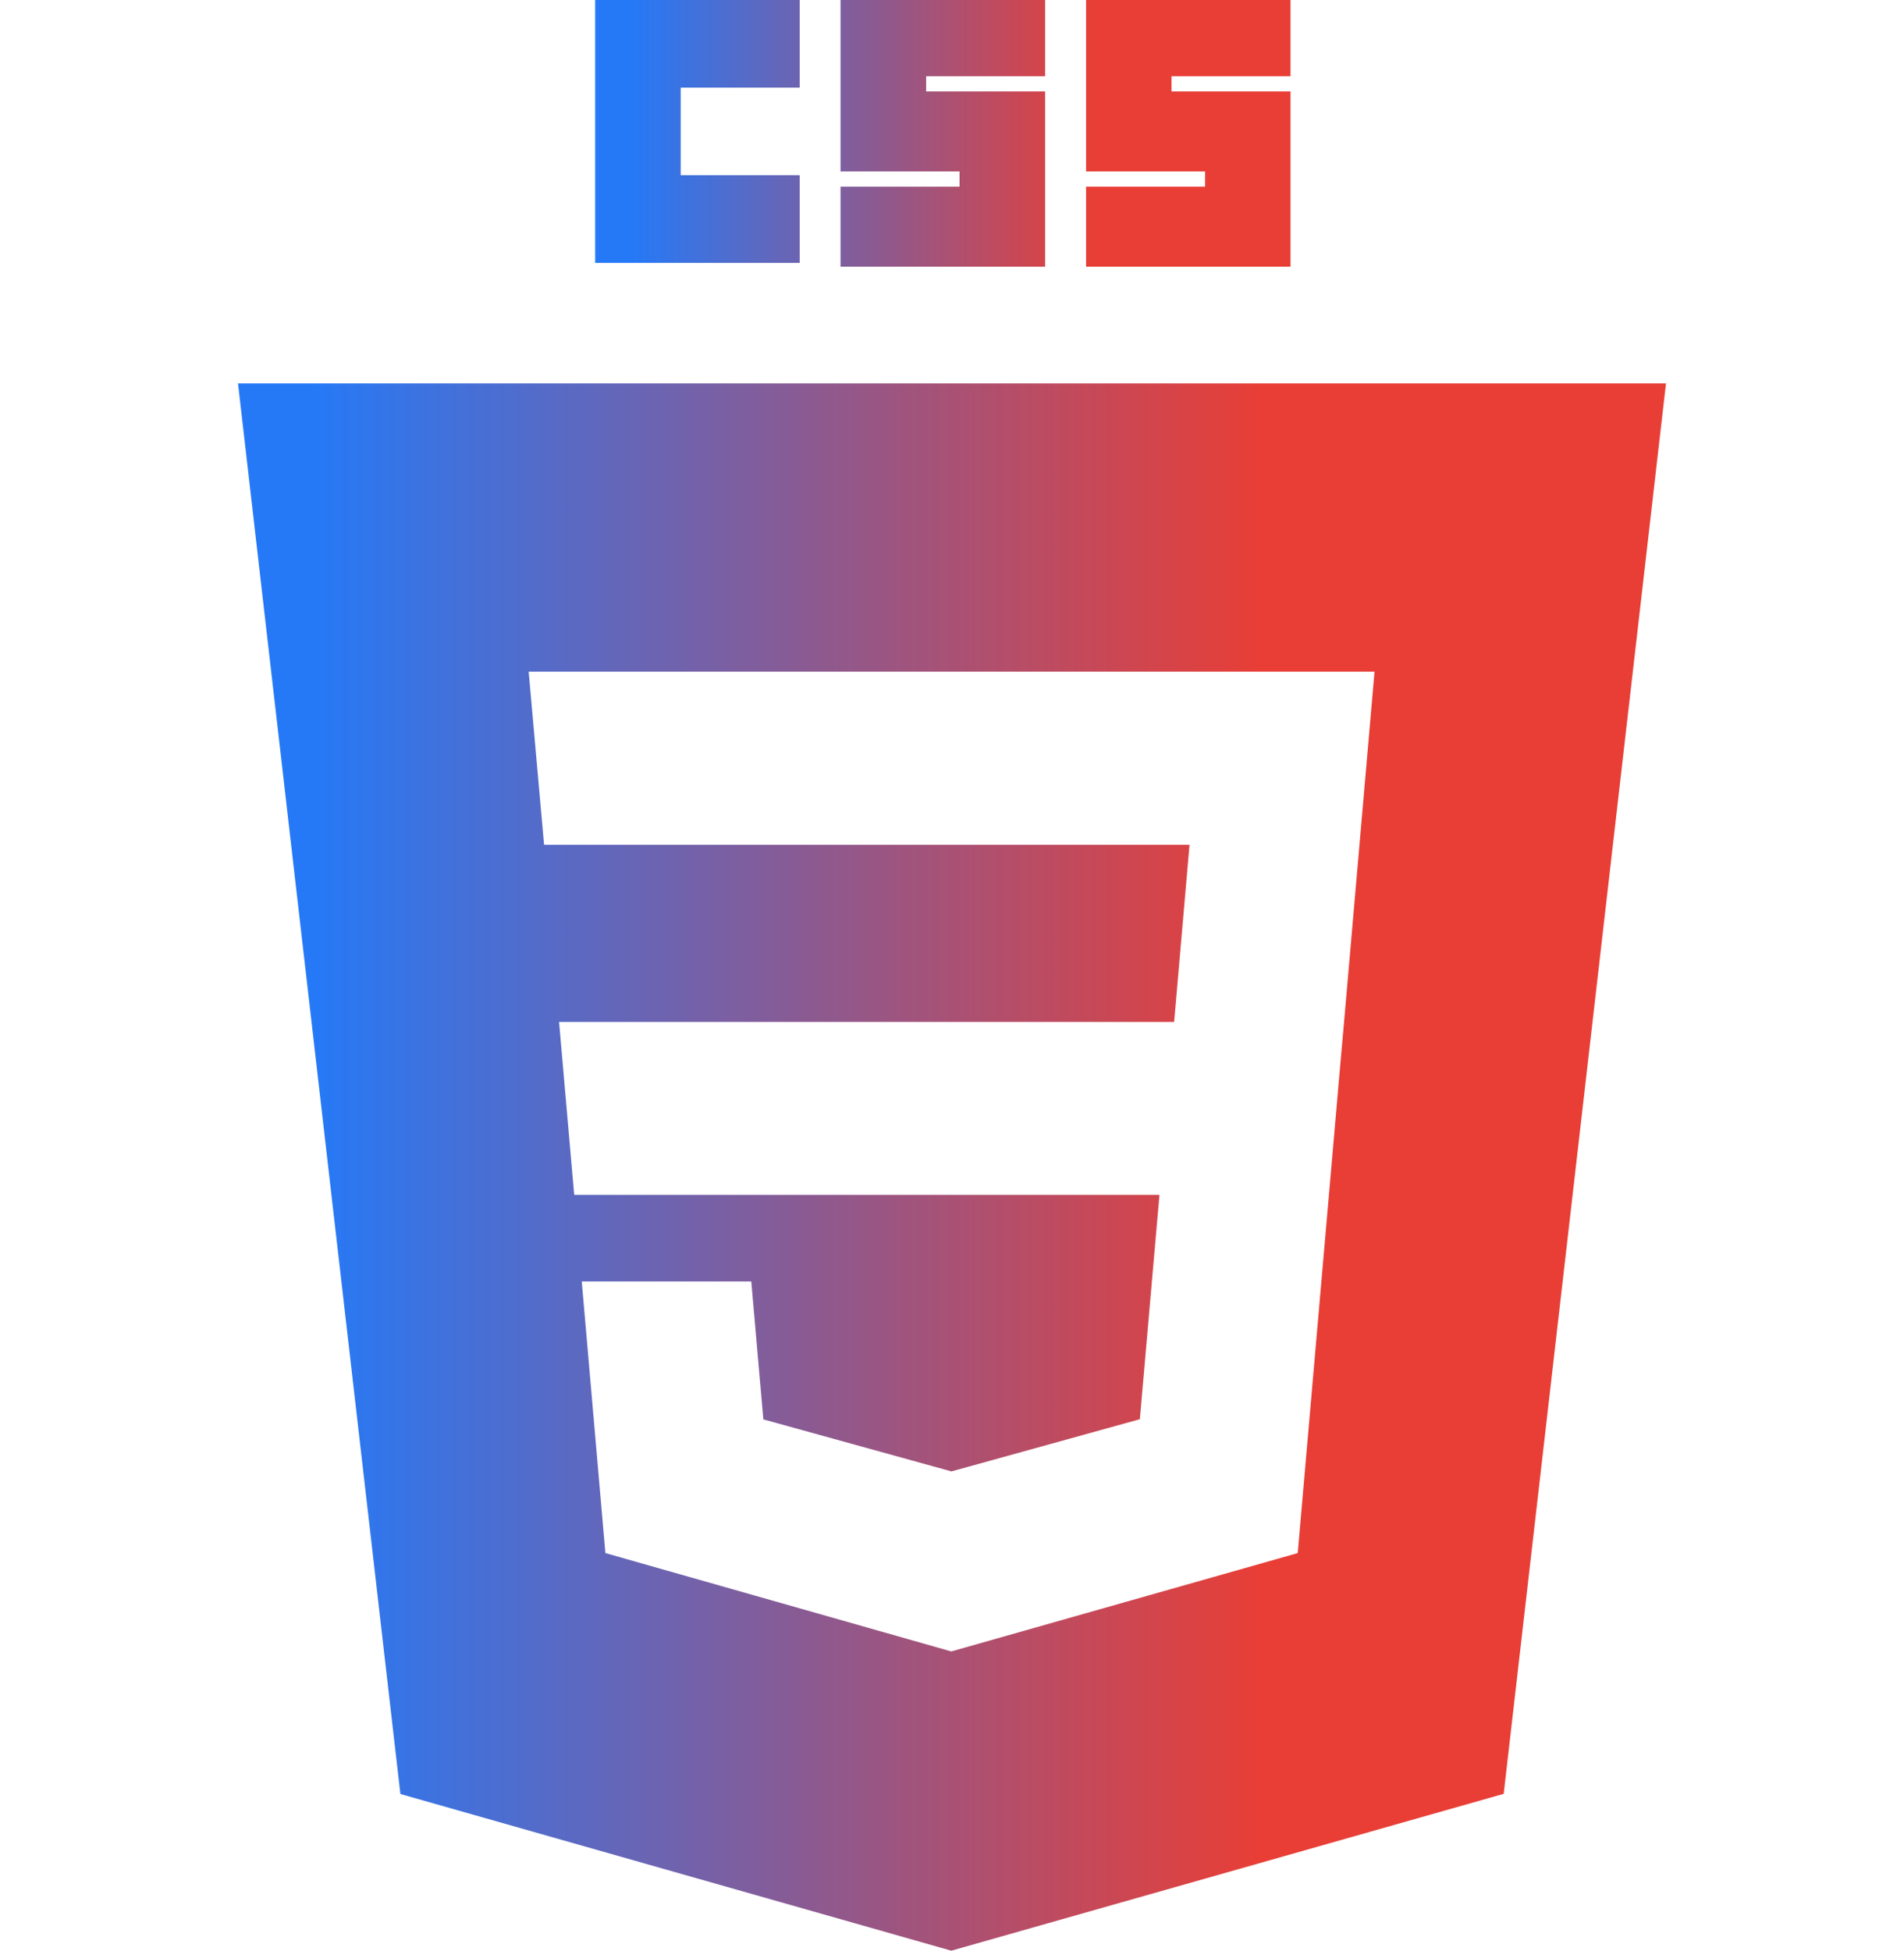 <svg width="165" height="169" viewBox="0 0 165 169" fill="none" xmlns="http://www.w3.org/2000/svg">
<g clip-path="url(#clip0_127_24)">
<path d="M51.576 0H69.3V7.591H58.987V15.182H69.3V22.773H51.576V0ZM72.841 0H90.571V6.605H80.259V7.922H90.571V23.104H72.841V16.175H83.153V14.851H72.841V0ZM94.119 0H111.836V6.605H101.523V7.922H111.836V23.104H94.119V16.175H104.431V14.851H94.119V0Z" fill="url(#paint0_linear_127_24)"/>
<path fill-rule="evenodd" clip-rule="evenodd" d="M82.438 169L34.698 155.424L20.625 33.216H144.375L130.309 155.41L82.438 169ZM48.448 88.535L49.761 103.52H100.478L98.78 122.955L82.459 127.475H82.445L66.151 122.969L65.106 111.019H50.414L52.463 134.552L82.438 143.073L112.461 134.552L116.119 92.556L116.476 88.535L119.116 58.192H45.815L47.149 73.184H103.084L101.75 88.535H48.448V88.535Z" fill="url(#paint1_linear_127_24)"/>
</g>
<defs>
<linearGradient id="paint0_linear_127_24" x1="105.319" y1="11.552" x2="51.576" y2="11.552" gradientUnits="userSpaceOnUse">
<stop offset="0.198" stop-color="#E83E36"/>
<stop offset="0.938" stop-color="#2679F6"/>
</linearGradient>
<linearGradient id="paint1_linear_127_24" x1="130.993" y1="101.108" x2="20.625" y2="101.108" gradientUnits="userSpaceOnUse">
<stop offset="0.198" stop-color="#E83E36"/>
<stop offset="0.938" stop-color="#2679F6"/>
</linearGradient>
<clipPath id="clip0_127_24">
<rect width="165" height="169" fill="white"/>
</clipPath>
</defs>
</svg>
